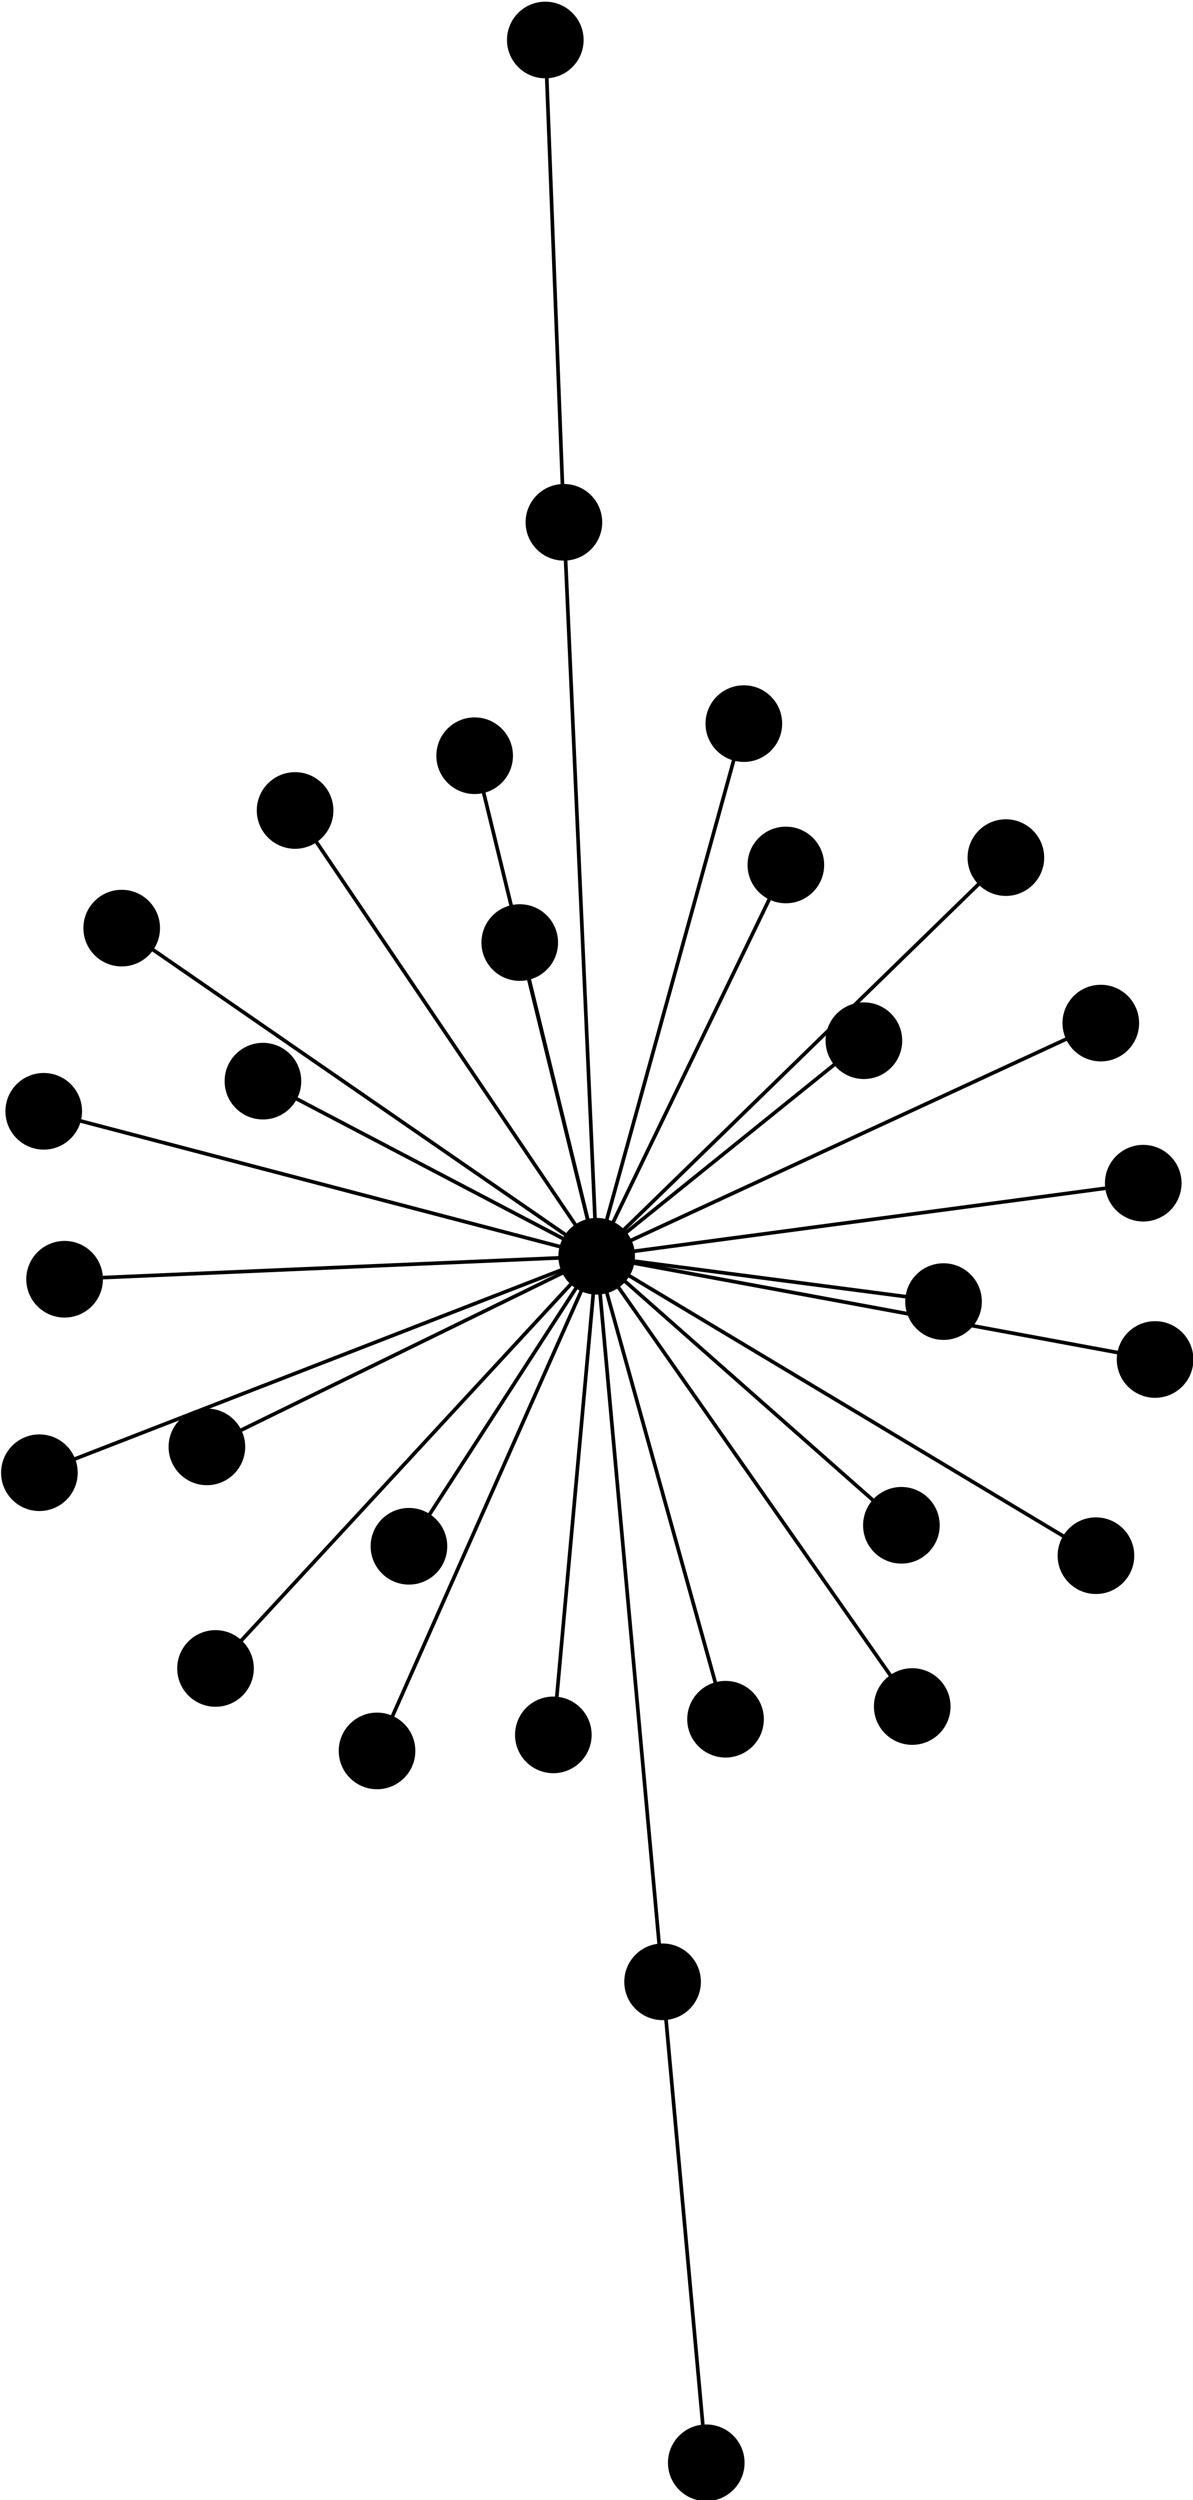 <?xml version="1.0" encoding="UTF-8"?>
<!DOCTYPE svg PUBLIC "-//W3C//DTD SVG 1.1//EN"
    "http://www.w3.org/Graphics/SVG/1.1/DTD/svg11.dtd" >
<svg contentScriptType="text/ecmascript" width="327.0"
     xmlns:xlink="http://www.w3.org/1999/xlink" zoomAndPan="magnify"
     contentStyleType="text/css"
     viewBox="-46 -530 327 685" height="685.0"
     preserveAspectRatio="xMidYMid meet" xmlns="http://www.w3.org/2000/svg"
     version="1.1">
    <g id="edges">
        <path fill="none" stroke-width="1.0"
              d="M 108.567,-386.888 L 117.548,-185.787"
              class="id_22 id_21" stroke-opacity="1.0" stroke="#000000"/>
        <path fill="none" stroke-width="1.0"
              d="M 108.567,-386.888 L 103.466,-519.041"
              class="id_22 id_0" stroke-opacity="1.0" stroke="#000000"/>
        <path fill="none" stroke-width="1.0"
              d="M 169.403,-292.999 L 117.548,-185.787"
              class="id_23 id_21" stroke-opacity="1.0" stroke="#000000"/>
        <path fill="none" stroke-width="1.0"
              d="M 135.615,13.018 L 117.548,-185.787"
              class="id_24 id_21" stroke-opacity="1.0" stroke="#000000"/>
        <path fill="none" stroke-width="1.0"
              d="M 135.615,13.018 L 147.586,144.802"
              class="id_24 id_29" stroke-opacity="1.0" stroke="#000000"/>
        <path fill="none" stroke-width="1.0"
              d="M 255.725,-249.673 L 117.548,-185.787"
              class="id_25 id_21" stroke-opacity="1.0" stroke="#000000"/>
        <path fill="none" stroke-width="1.0"
              d="M 190.793,-244.846 L 117.548,-185.787"
              class="id_26 id_21" stroke-opacity="1.0" stroke="#000000"/>
        <path fill="none" stroke-width="1.0"
              d="M -28.296,-179.486 L 117.548,-185.787"
              class="id_27 id_21" stroke-opacity="1.0" stroke="#000000"/>
        <path fill="none" stroke-width="1.0"
              d="M 96.464,-271.741 L 117.548,-185.787"
              class="id_28 id_21" stroke-opacity="1.0" stroke="#000000"/>
        <path fill="none" stroke-width="1.0"
              d="M 204.042,-62.412 L 117.548,-185.787"
              class="id_10 id_21" stroke-opacity="1.0" stroke="#000000"/>
        <path fill="none" stroke-width="1.0"
              d="M 57.345,-50.248 L 117.548,-185.787"
              class="id_11 id_21" stroke-opacity="1.0" stroke="#000000"/>
        <path fill="none" stroke-width="1.0"
              d="M 254.399,-103.741 L 117.548,-185.787"
              class="id_12 id_21" stroke-opacity="1.0" stroke="#000000"/>
        <path fill="none" stroke-width="1.0"
              d="M 267.363,-205.806 L 117.548,-185.787"
              class="id_13 id_21" stroke-opacity="1.0" stroke="#000000"/>
        <path fill="none" stroke-width="1.0"
              d="M 201.071,-112.071 L 117.548,-185.787"
              class="id_14 id_21" stroke-opacity="1.0" stroke="#000000"/>
        <path fill="none" stroke-width="1.0"
              d="M 152.868,-58.931 L 117.548,-185.787"
              class="id_15 id_21" stroke-opacity="1.0" stroke="#000000"/>
        <path fill="none" stroke-width="1.0"
              d="M 105.67,-54.642 L 117.548,-185.787"
              class="id_16 id_21" stroke-opacity="1.0" stroke="#000000"/>
        <path fill="none" stroke-width="1.0"
              d="M 212.622,-173.365 L 117.548,-185.787"
              class="id_17 id_21" stroke-opacity="1.0" stroke="#000000"/>
        <path fill="none" stroke-width="1.0"
              d="M 270.607,-157.498 L 117.548,-185.787"
              class="id_18 id_21" stroke-opacity="1.0" stroke="#000000"/>
        <path fill="none" stroke-width="1.0"
              d="M -35.202,-126.473 L 117.548,-185.787"
              class="id_19 id_21" stroke-opacity="1.0" stroke="#000000"/>
        <path fill="none" stroke-width="1.0"
              d="M 66.091,-106.32 L 117.548,-185.787"
              class="id_1 id_21" stroke-opacity="1.0" stroke="#000000"/>
        <path fill="none" stroke-width="1.0"
              d="M 26.068,-233.763 L 117.548,-185.787"
              class="id_2 id_21" stroke-opacity="1.0" stroke="#000000"/>
        <path fill="none" stroke-width="1.0"
              d="M 84.102,-322.933 L 117.548,-185.787"
              class="id_3 id_21" stroke-opacity="1.0" stroke="#000000"/>
        <path fill="none" stroke-width="1.0"
              d="M 13.072,-72.843 L 117.548,-185.787"
              class="id_4 id_21" stroke-opacity="1.0" stroke="#000000"/>
        <path fill="none" stroke-width="1.0"
              d="M 34.884,-307.929 L 117.548,-185.787"
              class="id_5 id_21" stroke-opacity="1.0" stroke="#000000"/>
        <path fill="none" stroke-width="1.0"
              d="M 229.709,-295.015 L 117.548,-185.787"
              class="id_6 id_21" stroke-opacity="1.0" stroke="#000000"/>
        <path fill="none" stroke-width="1.0"
              d="M 10.709,-133.558 L 117.548,-185.787"
              class="id_7 id_21" stroke-opacity="1.0" stroke="#000000"/>
        <path fill="none" stroke-width="1.0"
              d="M -34.011,-225.505 L 117.548,-185.787"
              class="id_8 id_21" stroke-opacity="1.0" stroke="#000000"/>
        <path fill="none" stroke-width="1.0"
              d="M 157.887,-331.731 L 117.548,-185.787"
              class="id_9 id_21" stroke-opacity="1.0" stroke="#000000"/>
        <path fill="none" stroke-width="1.0"
              d="M -12.64,-275.694 L 117.548,-185.787"
              class="id_20 id_21" stroke-opacity="1.0" stroke="#000000"/>
    </g>
    <g id="nodes">
        <circle fill-opacity="1.0" fill="#000000" r="10.0" cx="108.567"
                class="id_22" cy="-386.888" stroke="#000000"
                stroke-opacity="1.0" stroke-width="1.0"/>
        <circle fill-opacity="1.0" fill="#000000" r="10.0" cx="117.548"
                class="id_21" cy="-185.787" stroke="#000000"
                stroke-opacity="1.0" stroke-width="1.0"/>
        <circle fill-opacity="1.0" fill="#000000" r="10.0" cx="103.466"
                class="id_0" cy="-519.041" stroke="#000000"
                stroke-opacity="1.0" stroke-width="1.0"/>
        <circle fill-opacity="1.0" fill="#000000" r="10.0" cx="169.403"
                class="id_23" cy="-292.999" stroke="#000000"
                stroke-opacity="1.0" stroke-width="1.0"/>
        <circle fill-opacity="1.0" fill="#000000" r="10.0" cx="135.615"
                class="id_24" cy="13.018" stroke="#000000"
                stroke-opacity="1.0" stroke-width="1.0"/>
        <circle fill-opacity="1.0" fill="#000000" r="10.0" cx="147.586"
                class="id_29" cy="144.802" stroke="#000000"
                stroke-opacity="1.0" stroke-width="1.0"/>
        <circle fill-opacity="1.0" fill="#000000" r="10.0" cx="255.725"
                class="id_25" cy="-249.673" stroke="#000000"
                stroke-opacity="1.0" stroke-width="1.0"/>
        <circle fill-opacity="1.0" fill="#000000" r="10.0" cx="190.793"
                class="id_26" cy="-244.846" stroke="#000000"
                stroke-opacity="1.0" stroke-width="1.0"/>
        <circle fill-opacity="1.0" fill="#000000" r="10.0" cx="-28.296"
                class="id_27" cy="-179.486" stroke="#000000"
                stroke-opacity="1.0" stroke-width="1.0"/>
        <circle fill-opacity="1.0" fill="#000000" r="10.0" cx="96.464"
                class="id_28" cy="-271.741" stroke="#000000"
                stroke-opacity="1.0" stroke-width="1.0"/>
        <circle fill-opacity="1.0" fill="#000000" r="10.0" cx="204.042"
                class="id_10" cy="-62.412" stroke="#000000"
                stroke-opacity="1.0" stroke-width="1.0"/>
        <circle fill-opacity="1.0" fill="#000000" r="10.0" cx="57.345"
                class="id_11" cy="-50.248" stroke="#000000"
                stroke-opacity="1.0" stroke-width="1.0"/>
        <circle fill-opacity="1.0" fill="#000000" r="10.0" cx="254.399"
                class="id_12" cy="-103.741" stroke="#000000"
                stroke-opacity="1.0" stroke-width="1.0"/>
        <circle fill-opacity="1.0" fill="#000000" r="10.0" cx="267.363"
                class="id_13" cy="-205.806" stroke="#000000"
                stroke-opacity="1.0" stroke-width="1.0"/>
        <circle fill-opacity="1.0" fill="#000000" r="10.0" cx="201.071"
                class="id_14" cy="-112.071" stroke="#000000"
                stroke-opacity="1.0" stroke-width="1.0"/>
        <circle fill-opacity="1.0" fill="#000000" r="10.0" cx="152.868"
                class="id_15" cy="-58.931" stroke="#000000"
                stroke-opacity="1.0" stroke-width="1.0"/>
        <circle fill-opacity="1.0" fill="#000000" r="10.0" cx="105.67"
                class="id_16" cy="-54.642" stroke="#000000"
                stroke-opacity="1.0" stroke-width="1.0"/>
        <circle fill-opacity="1.0" fill="#000000" r="10.0" cx="212.622"
                class="id_17" cy="-173.365" stroke="#000000"
                stroke-opacity="1.0" stroke-width="1.0"/>
        <circle fill-opacity="1.0" fill="#000000" r="10.0" cx="270.607"
                class="id_18" cy="-157.498" stroke="#000000"
                stroke-opacity="1.0" stroke-width="1.0"/>
        <circle fill-opacity="1.0" fill="#000000" r="10.0" cx="-35.202"
                class="id_19" cy="-126.473" stroke="#000000"
                stroke-opacity="1.0" stroke-width="1.0"/>
        <circle fill-opacity="1.0" fill="#000000" r="10.0" cx="66.091"
                class="id_1" cy="-106.32" stroke="#000000"
                stroke-opacity="1.0" stroke-width="1.0"/>
        <circle fill-opacity="1.0" fill="#000000" r="10.0" cx="26.068"
                class="id_2" cy="-233.763" stroke="#000000"
                stroke-opacity="1.0" stroke-width="1.0"/>
        <circle fill-opacity="1.0" fill="#000000" r="10.0" cx="84.102"
                class="id_3" cy="-322.933" stroke="#000000"
                stroke-opacity="1.0" stroke-width="1.0"/>
        <circle fill-opacity="1.0" fill="#000000" r="10.0" cx="13.072"
                class="id_4" cy="-72.843" stroke="#000000"
                stroke-opacity="1.0" stroke-width="1.0"/>
        <circle fill-opacity="1.0" fill="#000000" r="10.0" cx="34.884"
                class="id_5" cy="-307.929" stroke="#000000"
                stroke-opacity="1.0" stroke-width="1.0"/>
        <circle fill-opacity="1.0" fill="#000000" r="10.0" cx="229.709"
                class="id_6" cy="-295.015" stroke="#000000"
                stroke-opacity="1.0" stroke-width="1.0"/>
        <circle fill-opacity="1.0" fill="#000000" r="10.0" cx="10.709"
                class="id_7" cy="-133.558" stroke="#000000"
                stroke-opacity="1.0" stroke-width="1.0"/>
        <circle fill-opacity="1.0" fill="#000000" r="10.0" cx="-34.011"
                class="id_8" cy="-225.505" stroke="#000000"
                stroke-opacity="1.0" stroke-width="1.0"/>
        <circle fill-opacity="1.0" fill="#000000" r="10.0" cx="157.887"
                class="id_9" cy="-331.731" stroke="#000000"
                stroke-opacity="1.0" stroke-width="1.0"/>
        <circle fill-opacity="1.0" fill="#000000" r="10.0" cx="-12.64"
                class="id_20" cy="-275.695" stroke="#000000"
                stroke-opacity="1.0" stroke-width="1.0"/>
    </g>
</svg>